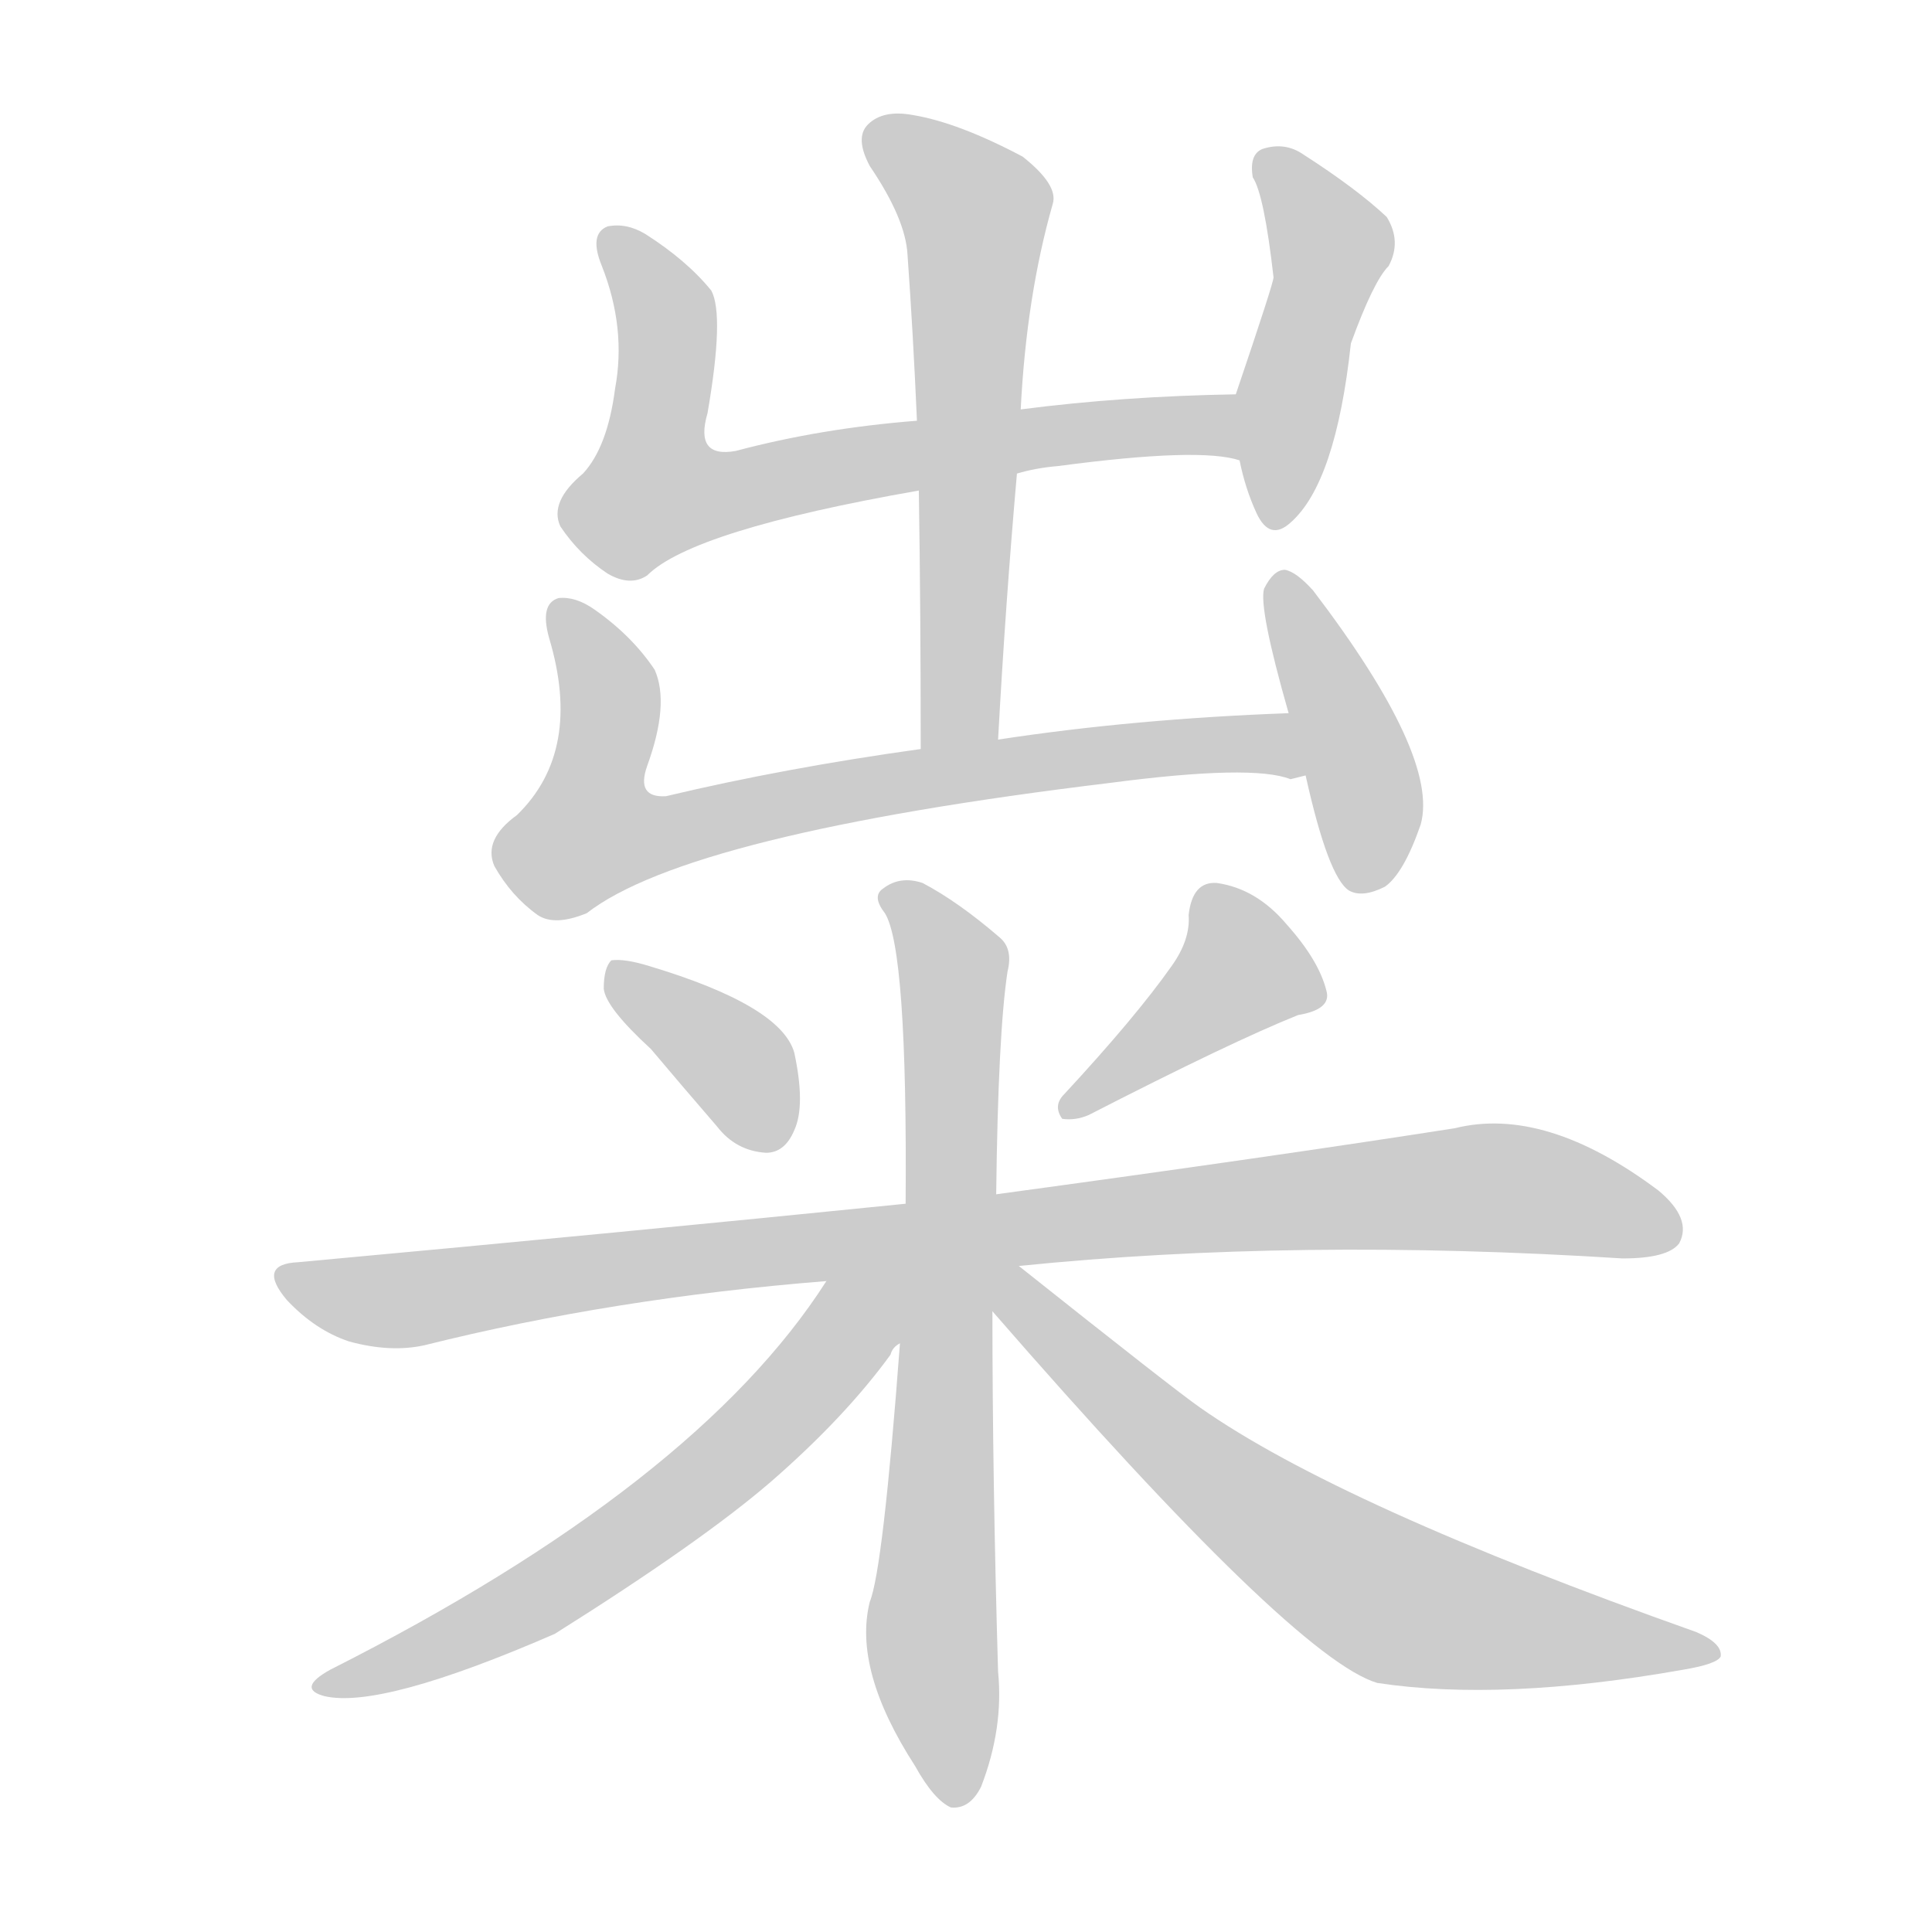 <!--
AnimCJK 2016-2018 Copyright Francois Mizessyn - https://github.com/parsimonhi/animCJK
Derived from:
    MakeMeAHanzi project - https://github.com/skishore/makemeahanzi
    Arphic PL KaitiM GB - https://apps.ubuntu.com/cat/applications/precise/fonts-arphic-gkai00mp/
    Arphic PL UKai - https://apps.ubuntu.com/cat/applications/fonts-arphic-ukai/
You can redistribute and/or modify this file under the terms of the Arphic Public License
as published by Arphic Technology Co., Ltd.
You should have received a copy of this license (the directory "APL") along with this file;
if not, see http://ftp.gnu.org/non-gnu/chinese-fonts-truetype/LICENSE.
-->
<svg id="z31900" class="acjk" version="1.1" viewBox="0 0 1024 1024" xmlns="http://www.w3.org/2000/svg" xmlns:xlink="http://www.w3.org/1999/xlink">
<style>
<![CDATA[
@keyframes z31900k {
	from {
		stroke:#ccc;
		stroke-dashoffset:3334;
	}
	1% {
		stroke:#c00;
		stroke-dashoffset:3334;
	}
	75% {
		stroke:#c00;
		stroke-dashoffset:0;
	}
	to {
		stroke:#000;
	}
}
#z31900 path[clip-path] {
	animation:z31900k 1s linear both;
	stroke-dasharray:3334;
	stroke-width:128;
	stroke-linecap:round;
	fill:none;
}
#z31900 path[clip-path="url(#z31900c1)"] {animation-delay:1s;}
#z31900 path[clip-path="url(#z31900c2)"] {animation-delay:2s;}
#z31900 path[clip-path="url(#z31900c3)"] {animation-delay:3s;}
#z31900 path[clip-path="url(#z31900c4)"] {animation-delay:4s;}
#z31900 path[clip-path="url(#z31900c5)"] {animation-delay:5s;}
#z31900 path[clip-path="url(#z31900c6)"] {animation-delay:6s;}
#z31900 path[clip-path="url(#z31900c7)"] {animation-delay:7s;}
#z31900 path[clip-path="url(#z31900c8)"] {animation-delay:8s;}
#z31900 path[clip-path="url(#z31900c9)"] {animation-delay:9s;}
#z31900 path[clip-path="url(#z31900c10)"] {animation-delay:10s;}
#z31900 path[clip-path="url(#z31900c11)"] {animation-delay:11s;}
#z31900 path {fill:#ccc;}
]]>
</style>
<path id="z31900d1" d="M539 251Q549 248 561 247Q636 237 657 244C669 246 667 209 655 209Q595 210 541 217C504 221 504 221 486 223Q435 227 390 239Q368 243 375 219Q384 167 377 154Q364 138 342 124Q332 118 322 120Q312 124 319 141Q332 174 326 206Q322 237 309 251Q291 266 297 279Q307 294 322 304Q334 311 343 305Q367 281 487 260C522 254 522 254 539 251Z"/>
<path id="z31900d2" d="M657 244Q660 259 666 272Q673 287 684 277Q708 256 716 182Q728 149 736 141Q743 128 735 115Q719 100 691 82Q681 75 669 79Q662 82 664 94Q670 103 675 147Q675 150 655 209C651 220 655 233 657 244Z"/>
<path id="z31900d3" d="M529 392Q533 319 539 251C540 228 540 228 541 217Q544 157 558 108Q561 98 542 83Q508 65 484 61Q468 58 460 66Q453 73 461 88Q480 116 481 135Q484 177 486 223C487 248 487 248 487 260Q488 324 488 397C488 411 529 406 529 392Z"/>
<path id="z31900d4" d="M683 378Q601 381 529 392C502 395 502 395 488 397Q416 407 353 422Q337 423 343 406Q355 373 347 355Q335 337 315 323Q305 316 296 317Q286 320 291 338Q309 398 274 432Q256 445 262 459Q271 475 285 485Q294 491 311 484Q365 442 588 415Q664 405 684 413Q688 412 692 411C703 409 694 378 683 378Z"/>
<path id="z31900d5" d="M692 411Q704 465 715 472Q722 476 734 470Q744 463 753 437Q763 401 696 313Q687 303 681 302Q675 302 670 312Q667 322 683 378C689 400 689 400 692 411Z"/>
<path id="z31900d6" d="M345 556Q361 575 380 597Q390 610 406 611Q416 611 421 599Q427 586 421 558Q414 533 344 512Q331 508 324 509Q320 513 320 524Q321 534 345 556Z"/>
<path id="z31900d7" d="M621 512Q602 539 564 580Q558 586 563 593Q570 594 577 591Q653 552 688 538Q706 535 703 525Q699 509 682 490Q666 471 645 468Q632 467 630 485Q631 498 621 512Z"/>
<path id="z31900d8" d="M540 671Q687 656 860 667Q884 667 890 659Q897 646 879 631Q819 586 771 598Q675 613 528 633C496 636 496 636 480 638Q332 653 158 669Q136 670 152 689Q167 705 185 711Q207 717 225 713Q325 688 438 679C506 674 506 674 540 671Z"/>
<path id="z31900d9" d="M528 633Q529 548 534 515Q537 503 530 497Q508 478 489 468Q477 464 468 471Q462 475 469 484Q481 503 480 638C478 687 478 687 477 712Q468 832 461 849Q452 885 485 936Q495 954 504 958Q514 959 520 947Q532 916 529 886Q526 783 526 695C527 654 527 654 528 633Z"/>
<path id="z31900d10" d="M438 679Q369 787 175 885Q157 895 172 899Q202 906 294 866Q372 817 409 785Q448 751 472 718Q473 714 477 712C512 686 464 644 438 679Z"/>
<path id="z31900d11" d="M526 695Q686 879 730 892Q796 902 892 885Q910 882 912 878Q913 871 899 865Q710 798 636 746Q623 737 540 671C524 659 514 679 526 695Z"/>
<defs>
	<clipPath id="z31900c1"><use xlink:href="#z31900d1"/></clipPath>
	<clipPath id="z31900c2"><use xlink:href="#z31900d2"/></clipPath>
	<clipPath id="z31900c3"><use xlink:href="#z31900d3"/></clipPath>
	<clipPath id="z31900c4"><use xlink:href="#z31900d4"/></clipPath>
	<clipPath id="z31900c5"><use xlink:href="#z31900d5"/></clipPath>
	<clipPath id="z31900c6"><use xlink:href="#z31900d6"/></clipPath>
	<clipPath id="z31900c7"><use xlink:href="#z31900d7"/></clipPath>
	<clipPath id="z31900c8"><use xlink:href="#z31900d8"/></clipPath>
	<clipPath id="z31900c9"><use xlink:href="#z31900d9"/></clipPath>
	<clipPath id="z31900c10"><use xlink:href="#z31900d10"/></clipPath>
	<clipPath id="z31900c11"><use xlink:href="#z31900d11"/></clipPath>
</defs>
<path pathLength="3333" clip-path="url(#z31900c1)" d="M325 125L353 168L343 255L358 272L569 229L653 233"/>
<path pathLength="3333" clip-path="url(#z31900c2)" d="M673 83L706 135L675 275"/>
<path pathLength="3333" clip-path="url(#z31900c3)" d="M465 72L519 120L505 394"/>
<path pathLength="3333" clip-path="url(#z31900c4)" d="M298 326L323 368L322 453L497 411L688 399"/>
<path pathLength="3333" clip-path="url(#z31900c5)" d="M682 307L730 468"/>
<path pathLength="3333" clip-path="url(#z31900c6)" d="M329 519L392 565L405 607"/>
<path pathLength="3333" clip-path="url(#z31900c7)" d="M697 530L645 511L567 585"/>
<path pathLength="3333" clip-path="url(#z31900c8)" d="M152 676L212 689L778 629L888 647"/>
<path pathLength="3333" clip-path="url(#z31900c9)" d="M473 473L505 514L507 952"/>
<path pathLength="3333" clip-path="url(#z31900c10)" d="M468 684L331 816L174 893"/>
<path pathLength="3333" clip-path="url(#z31900c11)" d="M533 677L731 845L906 876"/>
</svg>